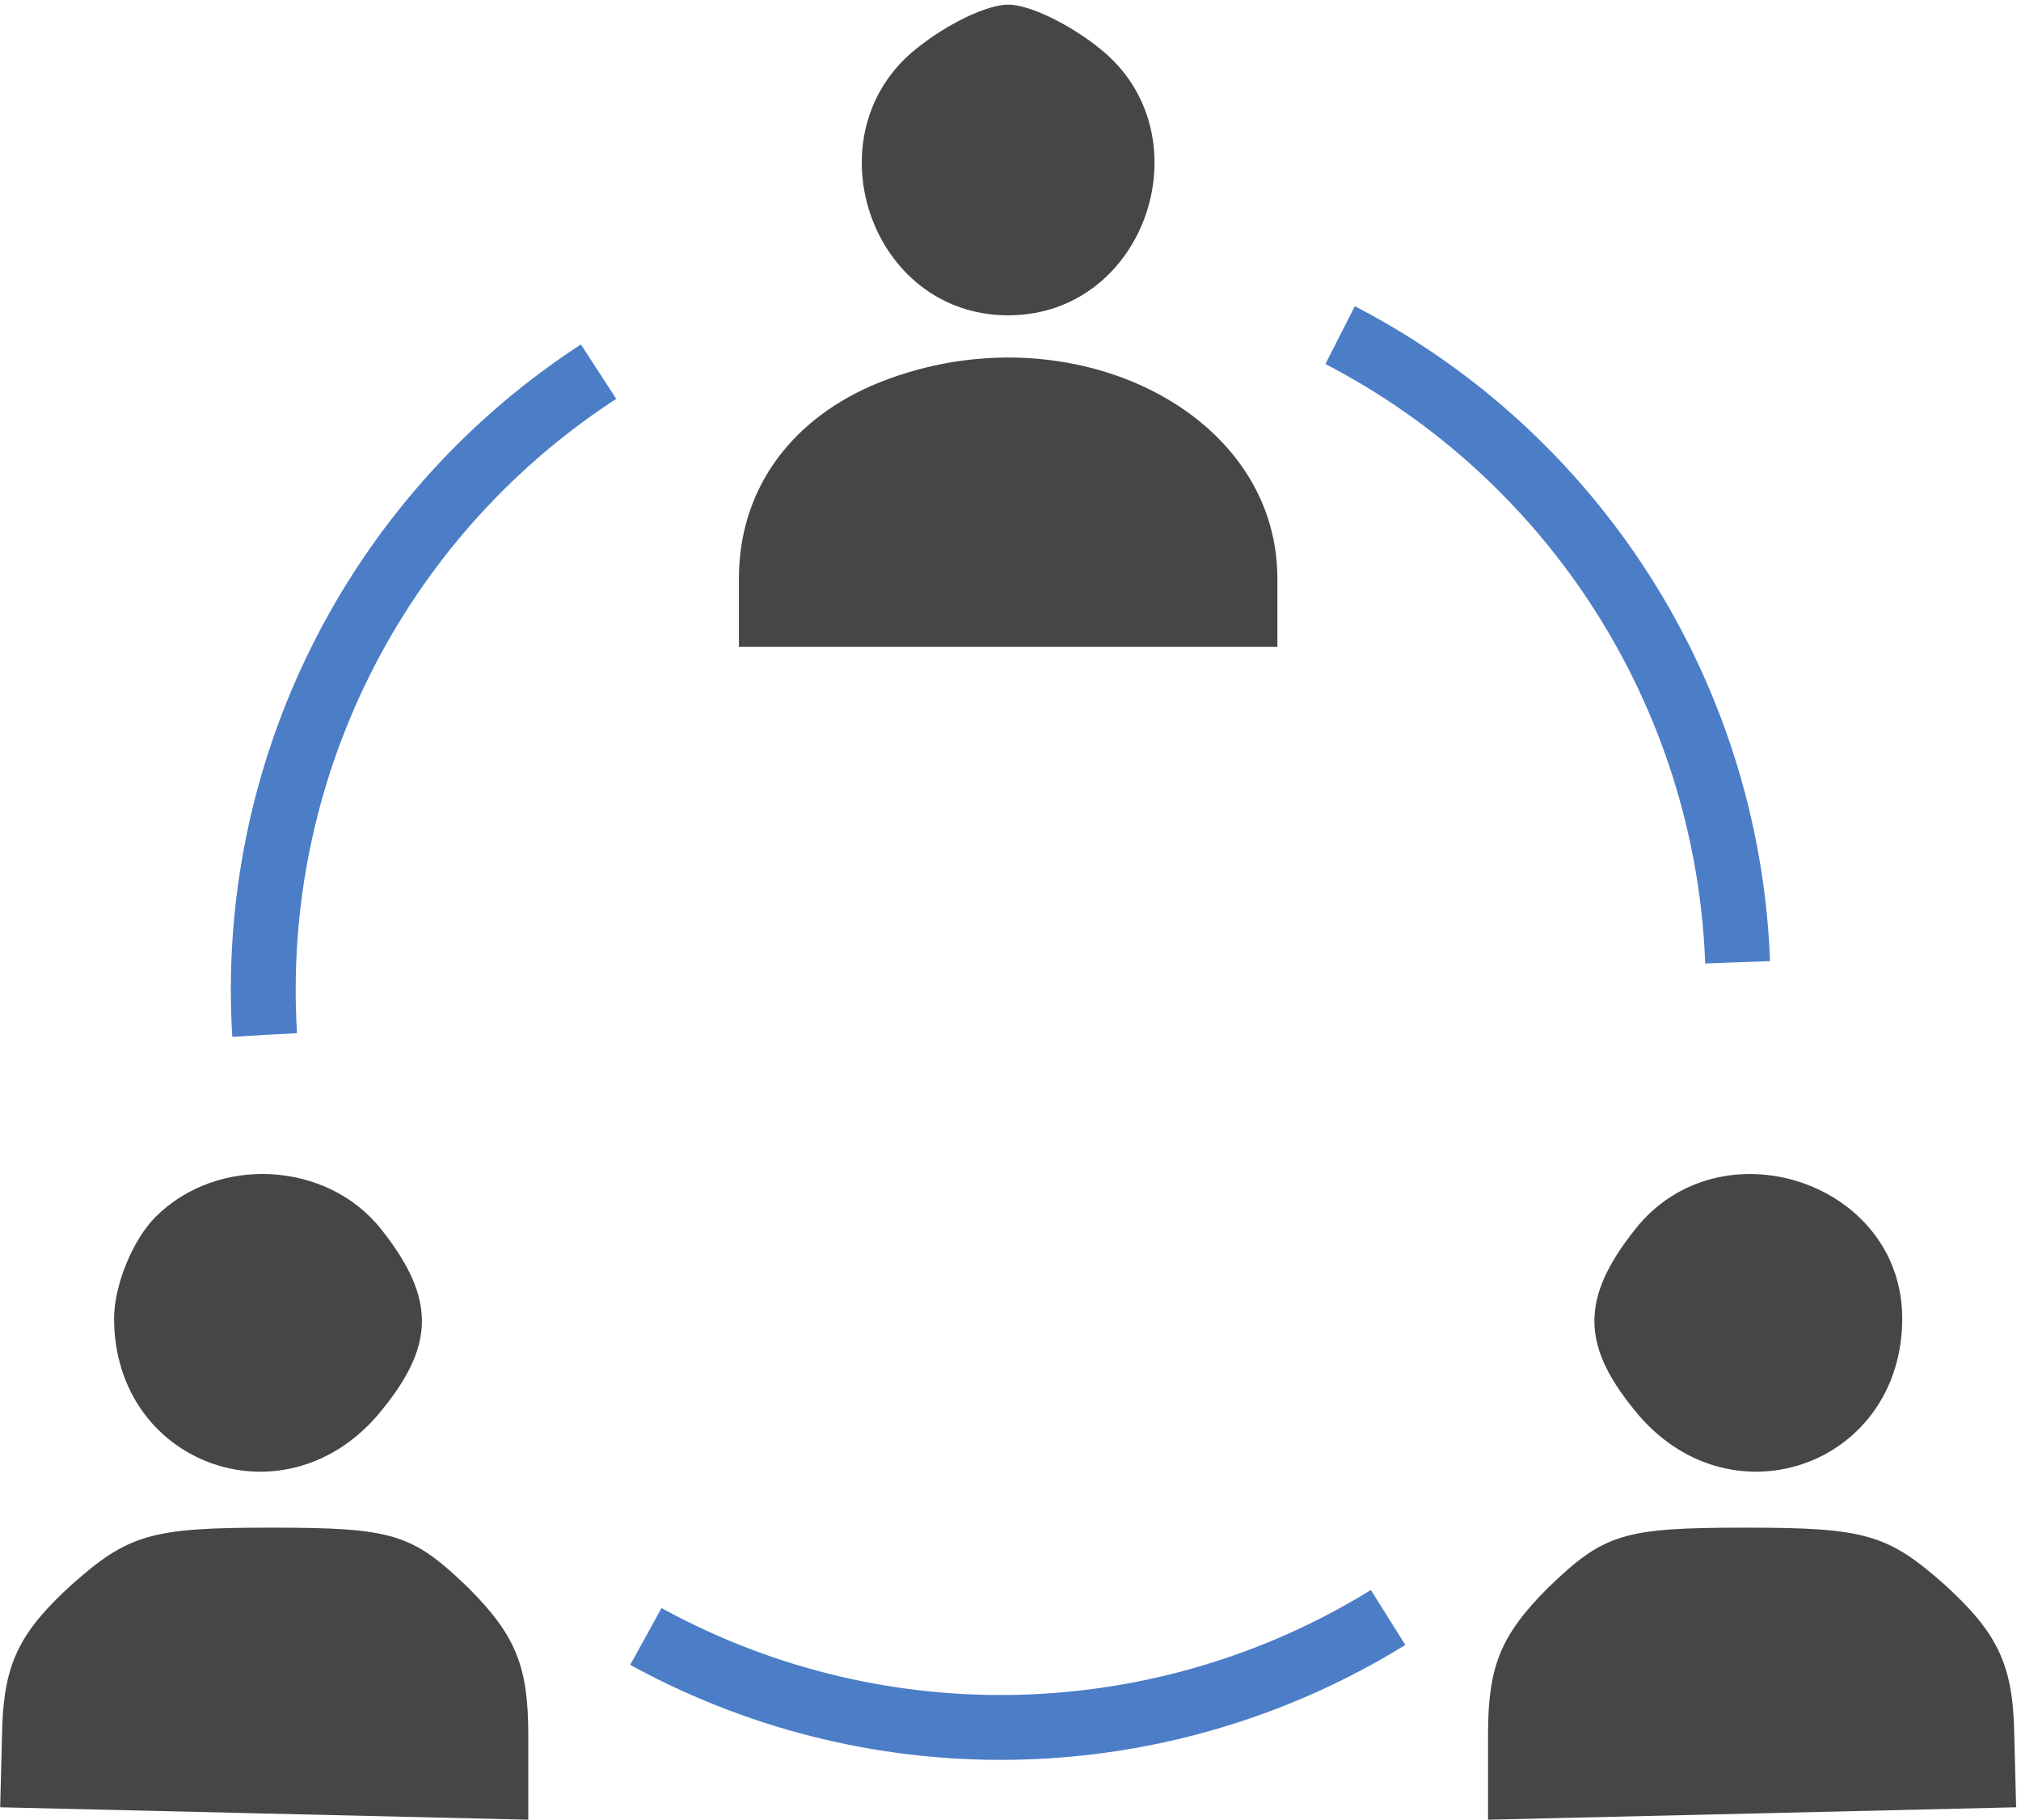 <?xml version="1.0" encoding="UTF-8" standalone="no"?>
<svg
   xmlns:dc="http://purl.org/dc/elements/1.1/"
   xmlns:cc="http://creativecommons.org/ns#"
   xmlns:rdf="http://www.w3.org/1999/02/22-rdf-syntax-ns#"
   xmlns:svg="http://www.w3.org/2000/svg"
   xmlns="http://www.w3.org/2000/svg"
   xmlns:xlink="http://www.w3.org/1999/xlink"
   xmlns:sodipodi="http://sodipodi.sourceforge.net/DTD/sodipodi-0.dtd"
   xmlns:inkscape="http://www.inkscape.org/namespaces/inkscape"
   id="OBJECTS"
   viewBox="0 0 129.791 116.84"
   version="1.1"
   sodipodi:docname="services-icon-3-collab.svg"
   inkscape:version="0.92.4 (5da689c313, 2019-01-14)"
   width="129.791"
   height="116.84">
  <sodipodi:namedview
     pagecolor="#ffffff"
     bordercolor="#666666"
     borderopacity="1"
     objecttolerance="10"
     gridtolerance="10"
     guidetolerance="10"
     inkscape:pageopacity="0"
     inkscape:pageshadow="2"
     inkscape:window-width="1920"
     inkscape:window-height="1017"
     id="namedview2554"
     showgrid="false"
     inkscape:zoom="3.1905211"
     inkscape:cx="81.68989"
     inkscape:cy="53.979651"
     inkscape:window-x="-8"
     inkscape:window-y="-8"
     inkscape:window-maximized="1"
     inkscape:current-layer="g7168" />
  <defs
     id="defs2417">
    <linearGradient
       id="linearGradient2688"
       x1="11.085"
       y1="94.946"
       x2="205.828"
       y2="94.946"
       gradientUnits="userSpaceOnUse">
      <stop
         style="stop-color:#325ea1;stop-opacity:1"
         offset="0"
         stop-color="#00bfc2"
         id="stop2676" />
      <stop
         style="stop-color:#3869b3;stop-opacity:1"
         offset="0.246"
         stop-color="#00bbc5"
         id="stop2678" />
      <stop
         style="stop-color:#4c7dc7;stop-opacity:1"
         offset="0.49"
         stop-color="#00afcf"
         id="stop2680" />
      <stop
         style="stop-color:#4889e8;stop-opacity:1"
         offset="0.732"
         stop-color="#009bdf"
         id="stop2682" />
      <stop
         style="stop-color:#325ea1;stop-opacity:1"
         offset="0.972"
         stop-color="#0080f5"
         id="stop2684" />
      <stop
         style="stop-color:#325ea1;stop-opacity:1"
         offset="1"
         stop-color="#007cf8"
         id="stop2686" />
    </linearGradient>
    <linearGradient
       gradientUnits="userSpaceOnUse"
       y2="94.946"
       x2="205.828"
       y1="94.946"
       x1="11.085"
       id="linearGradient2640"
       spreadMethod="pad">
      <stop
         id="stop2628"
         stop-color="#00bfc2"
         offset="0" />
      <stop
         id="stop2630"
         stop-color="#00bbc5"
         offset="0.246"
         style="stop-color:#325ea1;stop-opacity:1" />
      <stop
         id="stop2632"
         stop-color="#00afcf"
         offset="0.49" />
      <stop
         id="stop2634"
         stop-color="#009bdf"
         offset="0.732" />
      <stop
         id="stop2636"
         stop-color="#0080f5"
         offset="0.972" />
      <stop
         id="stop2638"
         stop-color="#007cf8"
         offset="1" />
    </linearGradient>
    <linearGradient
       gradientUnits="userSpaceOnUse"
       y2="94.946"
       x2="205.828"
       y1="94.946"
       x1="11.085"
       id="linearGradient2626"
       spreadMethod="pad">
      <stop
         id="stop2614"
         stop-color="#00bfc2"
         offset="0" />
      <stop
         id="stop2616"
         stop-color="#00bbc5"
         offset="0.246" />
      <stop
         id="stop2618"
         stop-color="#00afcf"
         offset="0.49" />
      <stop
         id="stop2620"
         stop-color="#009bdf"
         offset="0.732"
         style="stop-color:#325ea1;stop-opacity:1" />
      <stop
         id="stop2622"
         stop-color="#0080f5"
         offset="0.972" />
      <stop
         id="stop2624"
         stop-color="#007cf8"
         offset="1" />
    </linearGradient>
    <linearGradient
       gradientUnits="userSpaceOnUse"
       y2="94.946"
       x2="205.828"
       y1="94.946"
       x1="11.085"
       id="linearGradient2612"
       spreadMethod="pad">
      <stop
         id="stop2600"
         stop-color="#00bfc2"
         offset="0" />
      <stop
         id="stop2602"
         stop-color="#00bbc5"
         offset="0.246" />
      <stop
         id="stop2604"
         stop-color="#00afcf"
         offset="0.49"
         style="stop-color:#325ea1;stop-opacity:1" />
      <stop
         id="stop2606"
         stop-color="#009bdf"
         offset="0.732" />
      <stop
         id="stop2608"
         stop-color="#0080f5"
         offset="0.972" />
      <stop
         id="stop2610"
         stop-color="#007cf8"
         offset="1" />
    </linearGradient>
    <linearGradient
       gradientUnits="userSpaceOnUse"
       y2="94.946"
       x2="205.828"
       y1="94.946"
       x1="11.085"
       id="linearGradient2598"
       spreadMethod="pad">
      <stop
         id="stop2586"
         stop-color="#00bfc2"
         offset="0" />
      <stop
         id="stop2588"
         stop-color="#00bbc5"
         offset="0.246"
         style="stop-color:#325ea1;stop-opacity:1" />
      <stop
         id="stop2590"
         stop-color="#00afcf"
         offset="0.49" />
      <stop
         id="stop2592"
         stop-color="#009bdf"
         offset="0.732" />
      <stop
         id="stop2594"
         stop-color="#0080f5"
         offset="0.972" />
      <stop
         id="stop2596"
         stop-color="#007cf8"
         offset="1" />
    </linearGradient>
    <linearGradient
       gradientUnits="userSpaceOnUse"
       y2="94.946"
       x2="205.828"
       y1="94.946"
       x1="11.085"
       id="linearGradient2584">
      <stop
         id="stop2572"
         stop-color="#00bfc2"
         offset="0"
         style="stop-color:#325ea1;stop-opacity:1" />
      <stop
         id="stop2574"
         stop-color="#00bbc5"
         offset="0.246" />
      <stop
         id="stop2576"
         stop-color="#00afcf"
         offset="0.49" />
      <stop
         id="stop2578"
         stop-color="#009bdf"
         offset="0.732" />
      <stop
         id="stop2580"
         stop-color="#0080f5"
         offset="0.972" />
      <stop
         id="stop2582"
         stop-color="#007cf8"
         offset="1" />
    </linearGradient>
    <linearGradient
       gradientUnits="userSpaceOnUse"
       y2="94.946"
       x2="205.828"
       y1="94.946"
       x1="11.085"
       id="linearGradient2570">
      <stop
         id="stop2558"
         stop-color="#00bfc2"
         offset="0"
         style="stop-color:#325ea1;stop-opacity:1" />
      <stop
         id="stop2560"
         stop-color="#00bbc5"
         offset="0.246"
         style="stop-color:#3869b3;stop-opacity:1" />
      <stop
         id="stop2562"
         stop-color="#00afcf"
         offset="0.49"
         style="stop-color:#4c7dc7;stop-opacity:1" />
      <stop
         id="stop2564"
         stop-color="#009bdf"
         offset="0.732"
         style="stop-color:#4889e8;stop-opacity:1" />
      <stop
         id="stop2566"
         stop-color="#0080f5"
         offset="0.972"
         style="stop-color:#48a0e8;stop-opacity:1" />
      <stop
         id="stop2568"
         stop-color="#007cf8"
         offset="1"
         style="stop-color:#325ea1;stop-opacity:1" />
    </linearGradient>
    <style
       id="style2395">.cls-1{fill:#f0f0f0;}.cls-2{fill:url(#linear-gradient);}.cls-3{clip-path:url(#clip-path);}.cls-4{clip-path:url(#clip-path-2);}.cls-5{fill:url(#linear-gradient-4);}.cls-6{fill:#d1e8e6;}.cls-7{fill:#00bfd8;}.cls-8{fill:#fff;}.cls-9{fill:#c5e0e2;}.cls-10{fill:#dfe2ef;}.cls-11{fill:#3d415b;}.cls-12,.cls-26{fill:none;stroke:#3d415b;stroke-miterlimit:10;}.cls-12{stroke-width:2.496px;}.cls-13{fill:#ffe0bc;}.cls-14{fill:#efc9a3;}.cls-15{fill:#129093;}.cls-16{fill:#303348;}.cls-17{fill:#282c3c;}.cls-18{fill:#007c86;}.cls-19{fill:#c2dff1;}.cls-20{fill:#a5c3d3;}.cls-21{fill:#ecf2f5;}.cls-22{fill:#fcd8b6;}.cls-23{fill:#29323d;}.cls-24{fill:#33d18d;}.cls-25{fill:#8b4200;}.cls-26{stroke-width:2px;}</style>
    <linearGradient
       id="linear-gradient"
       x1="11.085"
       y1="94.946"
       x2="205.828"
       y2="94.946"
       gradientUnits="userSpaceOnUse"
       spreadMethod="pad">
      <stop
         offset="0"
         stop-color="#00bfc2"
         id="stop2397" />
      <stop
         offset="0.246"
         stop-color="#00bbc5"
         id="stop2399" />
      <stop
         offset="0.49"
         stop-color="#00afcf"
         id="stop2401" />
      <stop
         offset="0.732"
         stop-color="#009bdf"
         id="stop2403" />
      <stop
         offset="0.972"
         stop-color="#0080f5"
         id="stop2405" />
      <stop
         offset="1"
         stop-color="#007cf8"
         id="stop2407" />
    </linearGradient>
    <clipPath
       id="clip-path">
      <path
         class="cls-1"
         d="M 142.192,78.942 C 107.7,58.1 91.425,-5.932 38.182,32.332 -15.061,70.596 7.017,149.21 58.038,168.223 c 51.021,19.013 116.665,8.272 135.138,-27.048 31.565,-60.352 -27.848,-48.252 -50.984,-62.233 z"
         id="path2410"
         inkscape:connector-curvature="0"
         style="fill:#f0f0f0" />
    </clipPath>
    <clipPath
       id="clip-path-2">
      <path
         class="cls-2"
         d="M 145.8,74.942 C 111.315,54.1 95.036,-9.932 41.793,28.332 -11.45,66.596 10.628,145.21 61.65,164.223 112.672,183.236 178.315,172.495 196.788,137.175 228.353,76.823 168.939,88.923 145.8,74.942 Z"
         id="path2413"
         inkscape:connector-curvature="0"
         style="fill:url(#linear-gradient)" />
    </clipPath>
    <linearGradient
       id="linear-gradient-4"
       x1="5.899"
       y1="120.193"
       x2="217.355"
       y2="120.193"
       xlink:href="#linearGradient2584" />
  </defs>
  <title
     id="title2419">details-1-office-worker</title>
  <g
     class="cls-4"
     clip-path="url(#clip-path-2)"
     id="g2435"
     transform="translate(-50.388,-38.63)" />
  <g
     id="g7168"
     transform="matrix(0.133,0,0,-0.133,4.895,118.667)"
     style="fill:#000000;stroke:none">
    <path
       id="path7156"
       d="m 406,869 c -52,-41 -23,-129 44,-129 67,0 96,88 44,129 -15,12 -34,21 -44,21 -10,0 -29,-9 -44,-21 z"
       inkscape:connector-curvature="0"
       style="fill:#464646;fill-opacity:1" />
    <path
       id="path7158"
       d="m 384,706 c -41,-18 -64,-52 -64,-93 v -33 h 130 130 v 33 c 0,83 -105,132 -196,93 z"
       inkscape:connector-curvature="0"
       style="fill:#464646;fill-opacity:1" />
    <path
       id="path7160"
       d="m 38.284,304.701 c -11,-11 -20,-33 -20,-49 0,-70 81,-100 127,-47 28,33 29,56 2,90 -26,33 -79,36 -109,6 z"
       inkscape:connector-curvature="0"
       style="fill:#464646;fill-opacity:1" />
    <path
       id="path7162"
       d="m 752.716,298.701 c -27,-34 -26,-57 2,-90 46,-53 127,-23 127,47 0,66 -88,95 -129,43 z"
       inkscape:connector-curvature="0"
       style="fill:#464646;fill-opacity:1" />
    <path
       id="path7164"
       d="m -2.716,126.701 c -24,-22 -32,-37 -33,-68 l -1,-39 127,-3 128,-3 v 41 c 0,33 -6,48 -29,71 -27,26 -36,29 -95,29 -58,0 -69,-3 -97,-28 z"
       inkscape:connector-curvature="0"
       style="fill:#464646;fill-opacity:1" />
    <path
       id="path7166"
       d="m 710.716,125.701 c -23,-23 -29,-38 -29,-71 v -41 l 128,3 127,3 -1,39 c -1,31 -9,46 -33,68 -28,25 -39,28 -97,28 -59,0 -68,-3 -95,-29 z"
       inkscape:connector-curvature="0"
       style="fill:#464646;fill-opacity:1" />
    <circle
       style="fill:none;fill-opacity:1;stroke:#4c7dc7;stroke-width:31.312;stroke-linejoin:round;stroke-miterlimit:4;stroke-dasharray:375.75, 375.75;stroke-dashoffset:0;stroke-opacity:1"
       id="path7183"
       cx="-470.912"
       cy="386.373"
       r="356.133"
       transform="matrix(-0.998,-0.061,-0.061,0.998,0,0)" />
  </g>
</svg>

